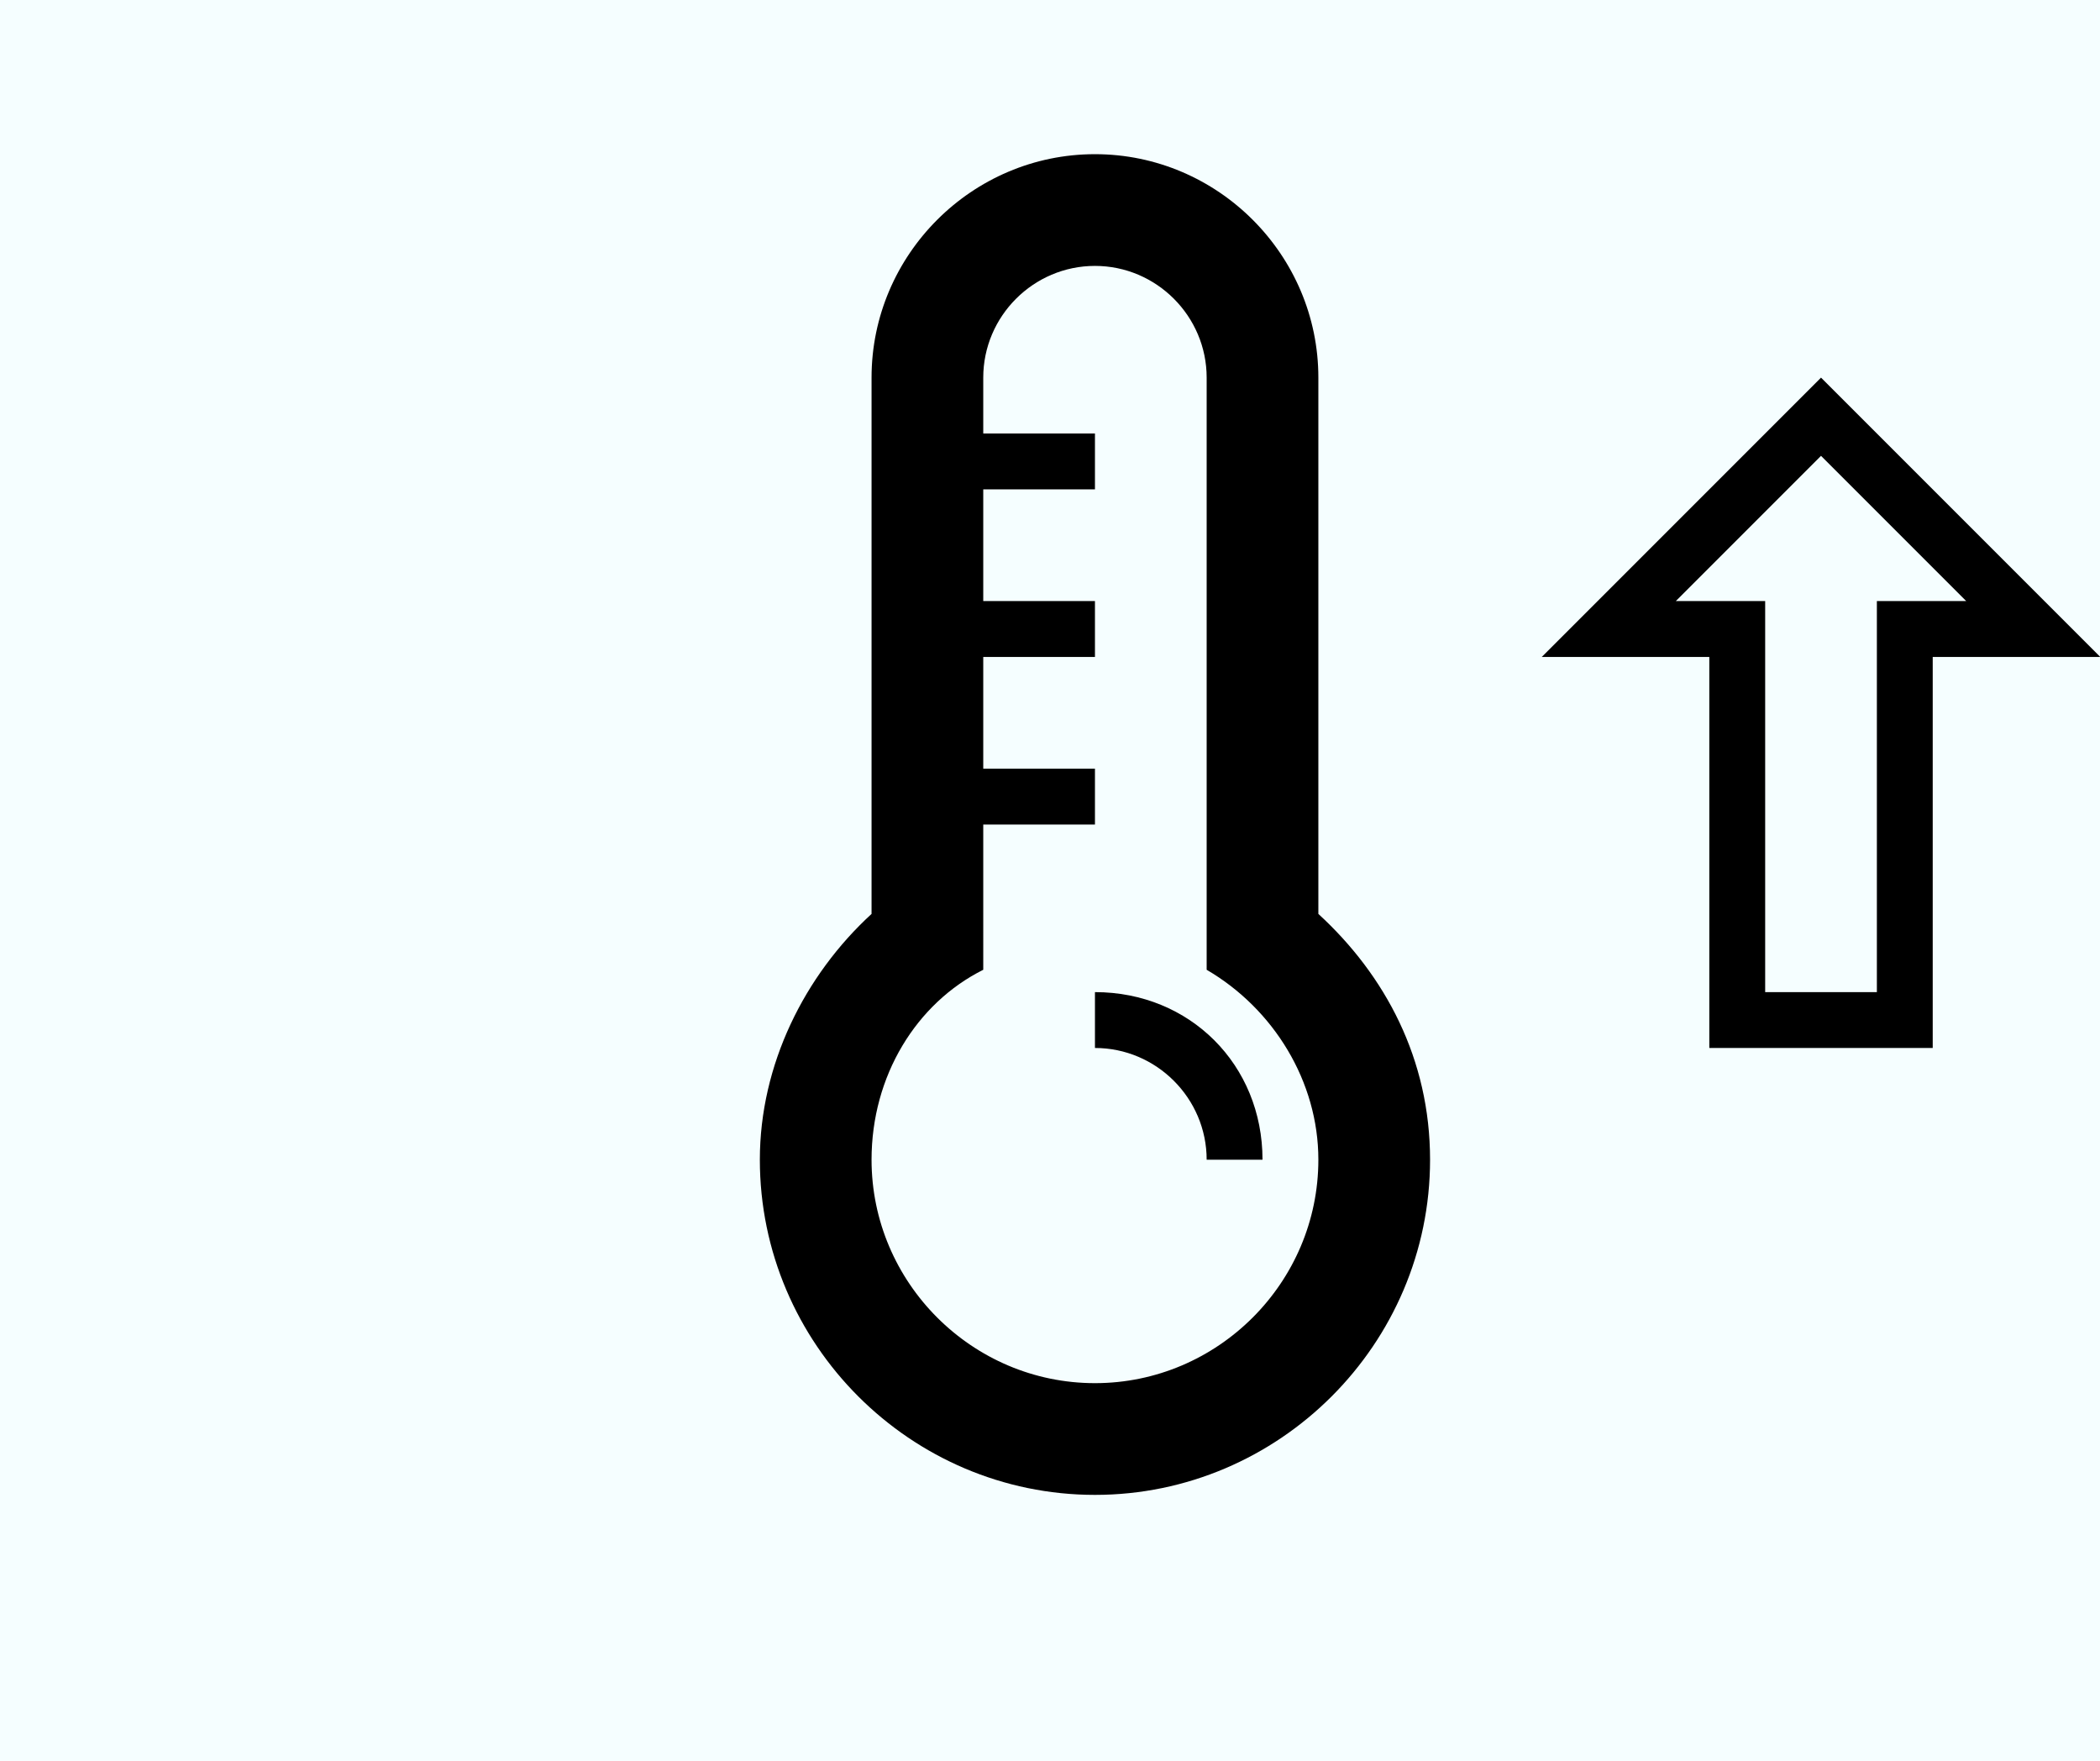 <svg xmlns="http://www.w3.org/2000/svg" xmlns:xlink="http://www.w3.org/1999/xlink" version="1.1" width="940" height="788" viewBox="0 0 940 788" xml:space="preserve">
<desc>Created with Fabric.js 3.5.0</desc>
<defs>
</defs>
<rect x="0" y="0" width="100%" height="100%" fill="#f5feff"/>
<g transform="matrix(25 0 0 25 640.123 394)" id="952528">
<g style="" vector-effect="non-scaling-stroke">
		<g transform="matrix(1 0 0 1 -6 -1)" id="Layer_1">
<path style="stroke: none; stroke-width: 1; stroke-dasharray: none; stroke-linecap: butt; stroke-dashoffset: 0; stroke-linejoin: miter; stroke-miterlimit: 4; is-custom-font: none; font-file-url: none; fill: rgb(0,0,0); fill-rule: nonzero; opacity: 1;" transform=" translate(-6, -11)" d="M 10 12.6 V 3 c 0 -2.2 -1.8 -4 -4 -4 S 2 0.8 2 3 v 9.6 c -1.2 1.1 -2 2.7 -2 4.4 c 0 3.3 2.7 6 6 6 s 6 -2.7 6 -6 C 12 15.2 11.2 13.7 10 12.6 z M 6 21 c -2.2 0 -4 -1.8 -4 -4 c 0 -1.5 0.8 -2.8 2 -3.4 V 11 h 2 v -1 H 4 V 8 h 2 V 7 H 4 V 5 h 2 V 4 H 4 V 3 c 0 -1.1 0.9 -2 2 -2 s 2 0.9 2 2 v 10.6 c 1.2 0.7 2 2 2 3.4 C 10 19.2 8.2 21 6 21 z" stroke-linecap="round"/>
</g>
		<g transform="matrix(1 0 0 1 -4.5 3.5)" id="Layer_1">
<path style="stroke: none; stroke-width: 1; stroke-dasharray: none; stroke-linecap: butt; stroke-dashoffset: 0; stroke-linejoin: miter; stroke-miterlimit: 4; is-custom-font: none; font-file-url: none; fill: rgb(0,0,0); fill-rule: nonzero; opacity: 1;" transform=" translate(-7.5, -15.5)" d="M 6 14 v 1 c 1.1 0 2 0.9 2 2 h 1 C 9 15.3 7.7 14 6 14 z" stroke-linecap="round"/>
</g>
		<g transform="matrix(1 0 0 1 7 -3)" id="Layer_1">
<path style="stroke: none; stroke-width: 1; stroke-dasharray: none; stroke-linecap: butt; stroke-dashoffset: 0; stroke-linejoin: miter; stroke-miterlimit: 4; is-custom-font: none; font-file-url: none; fill: rgb(0,0,0); fill-rule: nonzero; opacity: 1;" transform=" translate(-19, -9)" d="M 19 3 l -5 5 h 3 v 7 h 4 V 8 h 3 L 19 3 z M 20 7 v 7 h -2 V 7 h -1.6 L 19 4.4 L 21.6 7 H 20 z" stroke-linecap="round"/>
</g>
</g>
</g>
</svg>